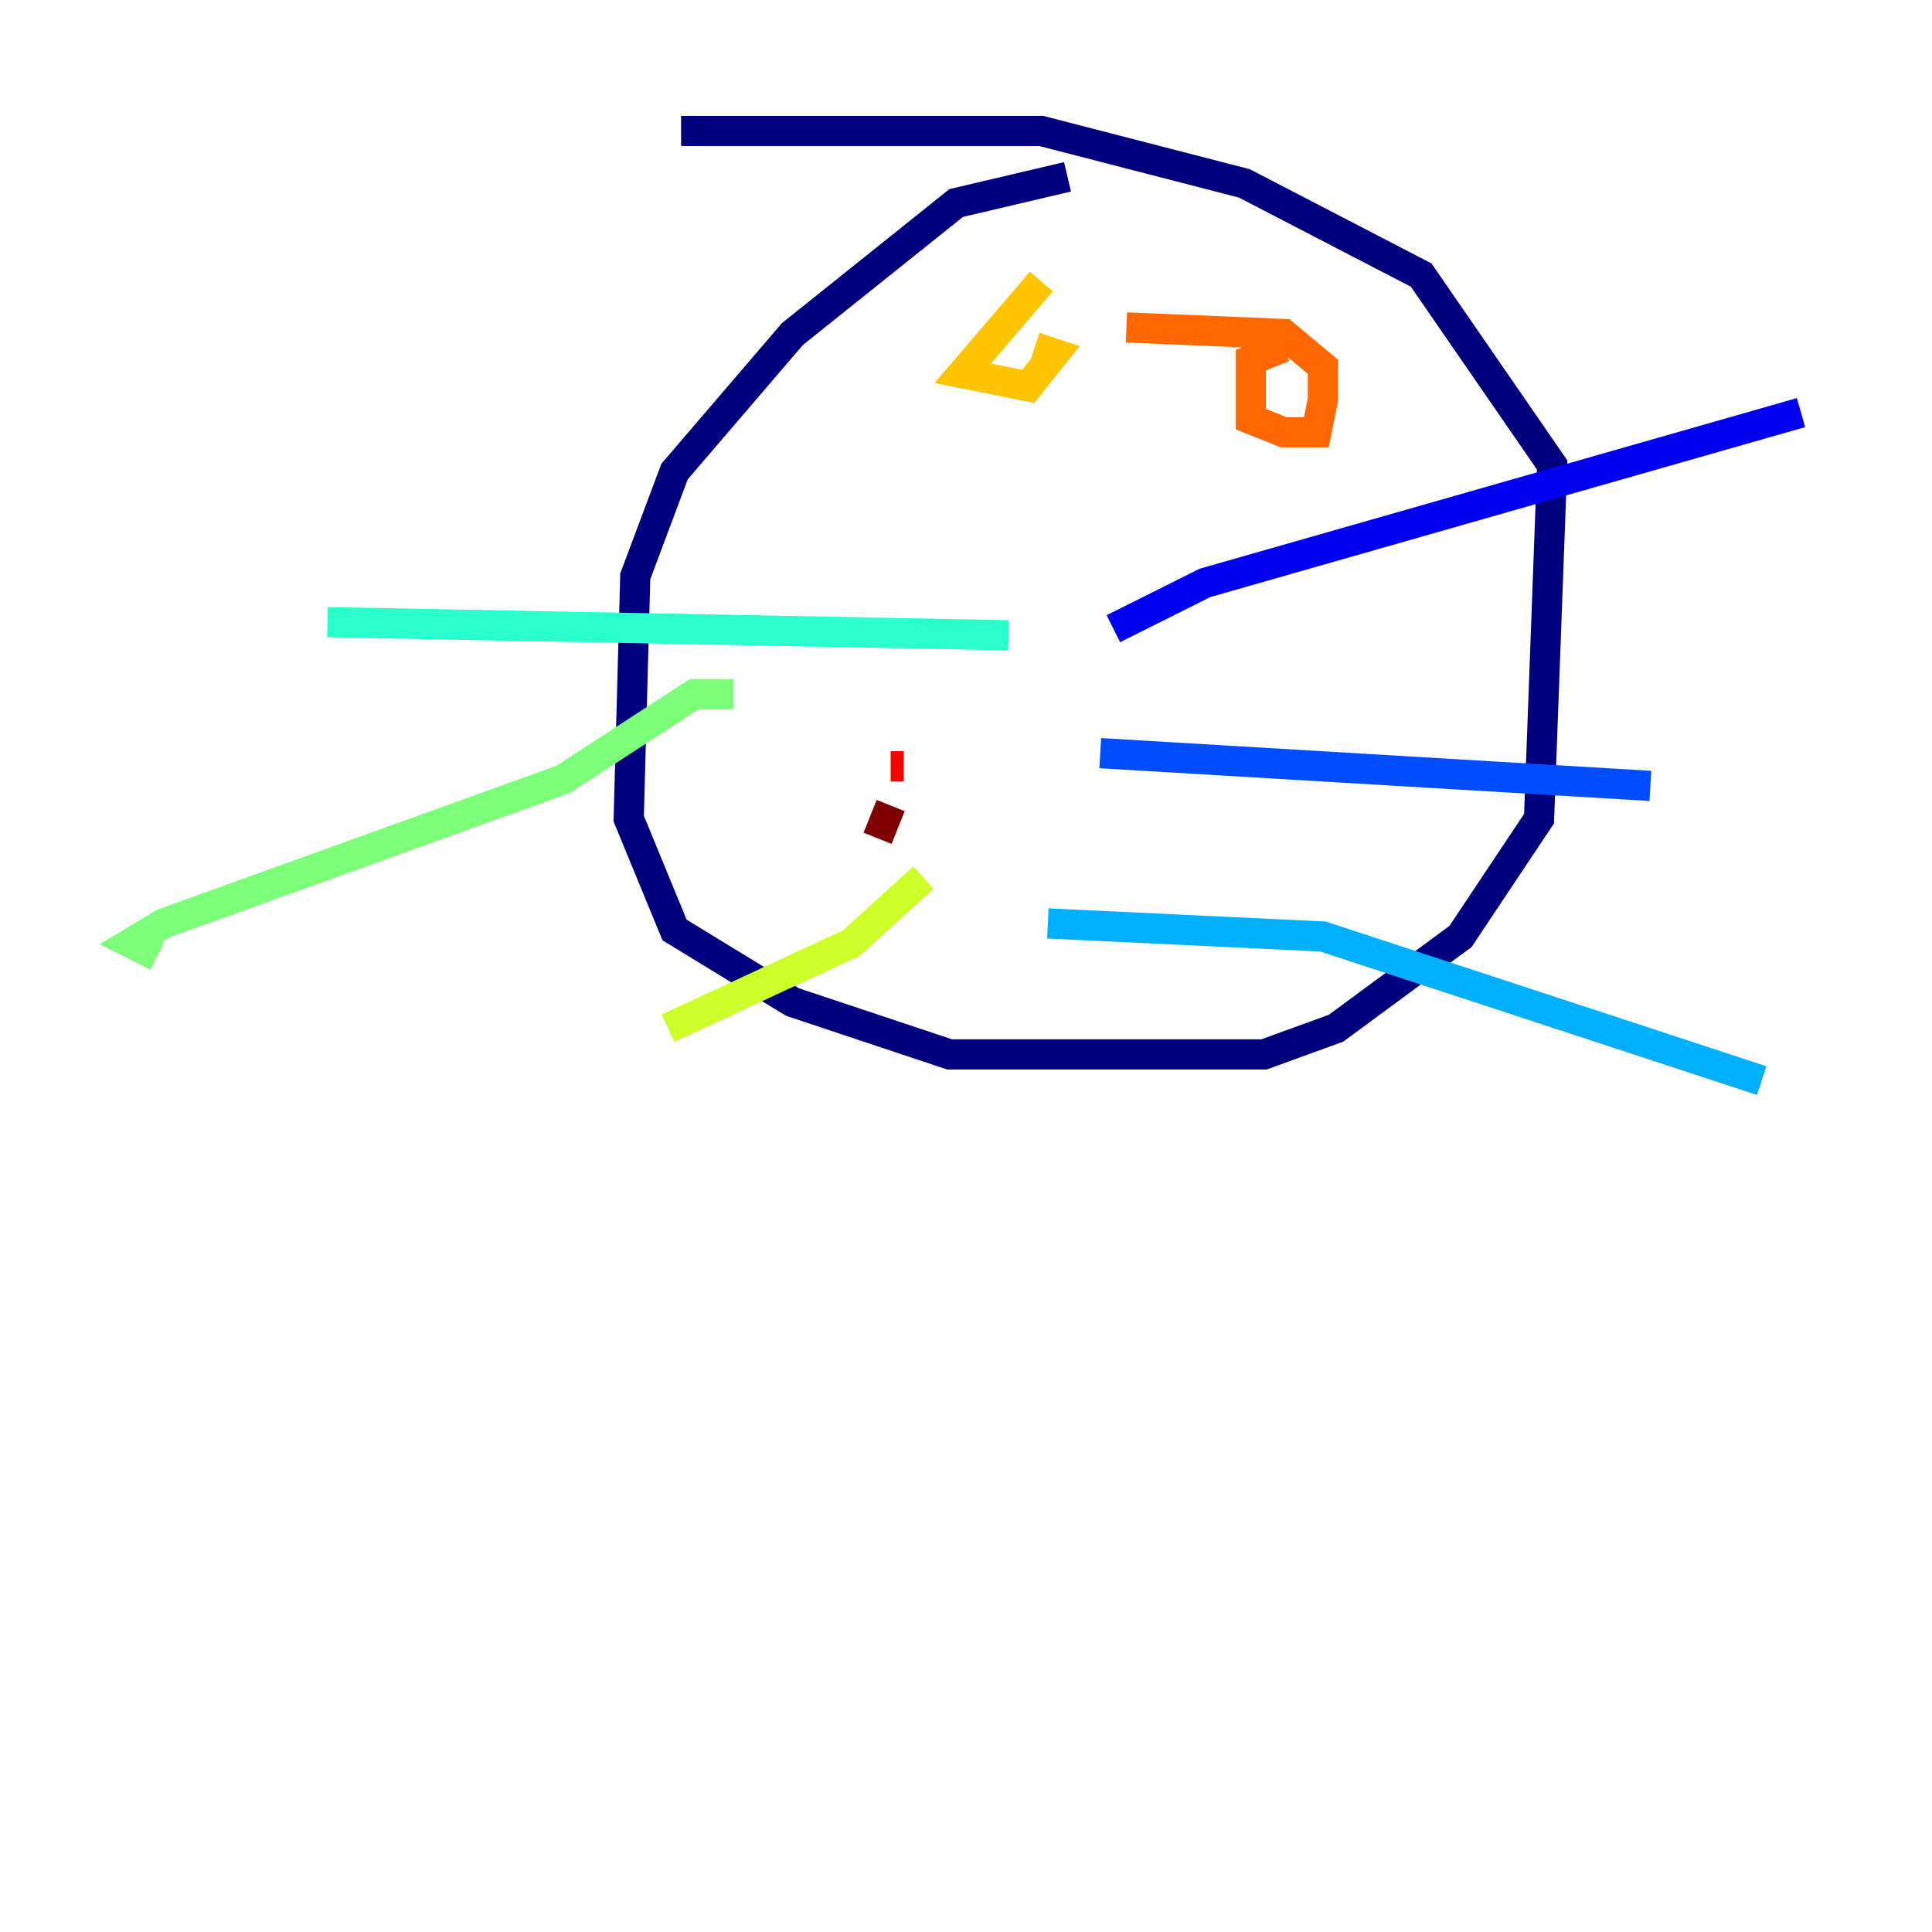 <?xml version="1.0" encoding="utf-8" ?>
<svg baseProfile="tiny" height="128" version="1.2" viewBox="0,0,128,128" width="128" xmlns="http://www.w3.org/2000/svg" xmlns:ev="http://www.w3.org/2001/xml-events" xmlns:xlink="http://www.w3.org/1999/xlink"><defs /><polyline fill="none" points="70.725,11.715 63.349,13.451 52.502,22.129 44.691,31.241 42.088,38.183 41.654,54.237 44.691,61.614 52.502,66.386 62.915,69.858 83.742,69.858 88.515,68.122 96.759,62.047 101.966,54.237 102.834,30.807 94.156,18.224 82.441,12.149 68.99,8.678 45.125,8.678" stroke="#00007f" stroke-width="2" /><polyline fill="none" points="73.763,41.654 79.837,38.617 119.322,27.336" stroke="#0000f1" stroke-width="2" /><polyline fill="none" points="72.895,49.898 109.342,52.068" stroke="#004cff" stroke-width="2" /><polyline fill="none" points="69.424,61.18 87.647,62.047 116.719,71.593" stroke="#00b0ff" stroke-width="2" /><polyline fill="none" points="66.82,42.088 21.695,41.22" stroke="#29ffcd" stroke-width="2" /><polyline fill="none" points="48.597,45.993 45.993,45.993 37.315,51.634 10.848,61.18 8.678,62.481 10.414,63.349" stroke="#7cff79" stroke-width="2" /><polyline fill="none" points="61.18,58.142 56.407,62.481 44.258,68.122" stroke="#cdff29" stroke-width="2" /><polyline fill="none" points="68.99,18.658 63.783,24.732 68.122,25.6 69.858,23.43 68.556,22.997" stroke="#ffc400" stroke-width="2" /><polyline fill="none" points="85.044,22.997 82.875,23.864 82.875,27.77 85.044,28.637 87.214,28.637 87.647,26.468 87.647,24.298 85.044,22.129 74.63,21.695" stroke="#ff6700" stroke-width="2" /><polyline fill="none" points="59.878,50.766 59.01,50.766" stroke="#f10700" stroke-width="2" /><polyline fill="none" points="59.01,53.37 58.142,55.539" stroke="#7f0000" stroke-width="2" /></svg>